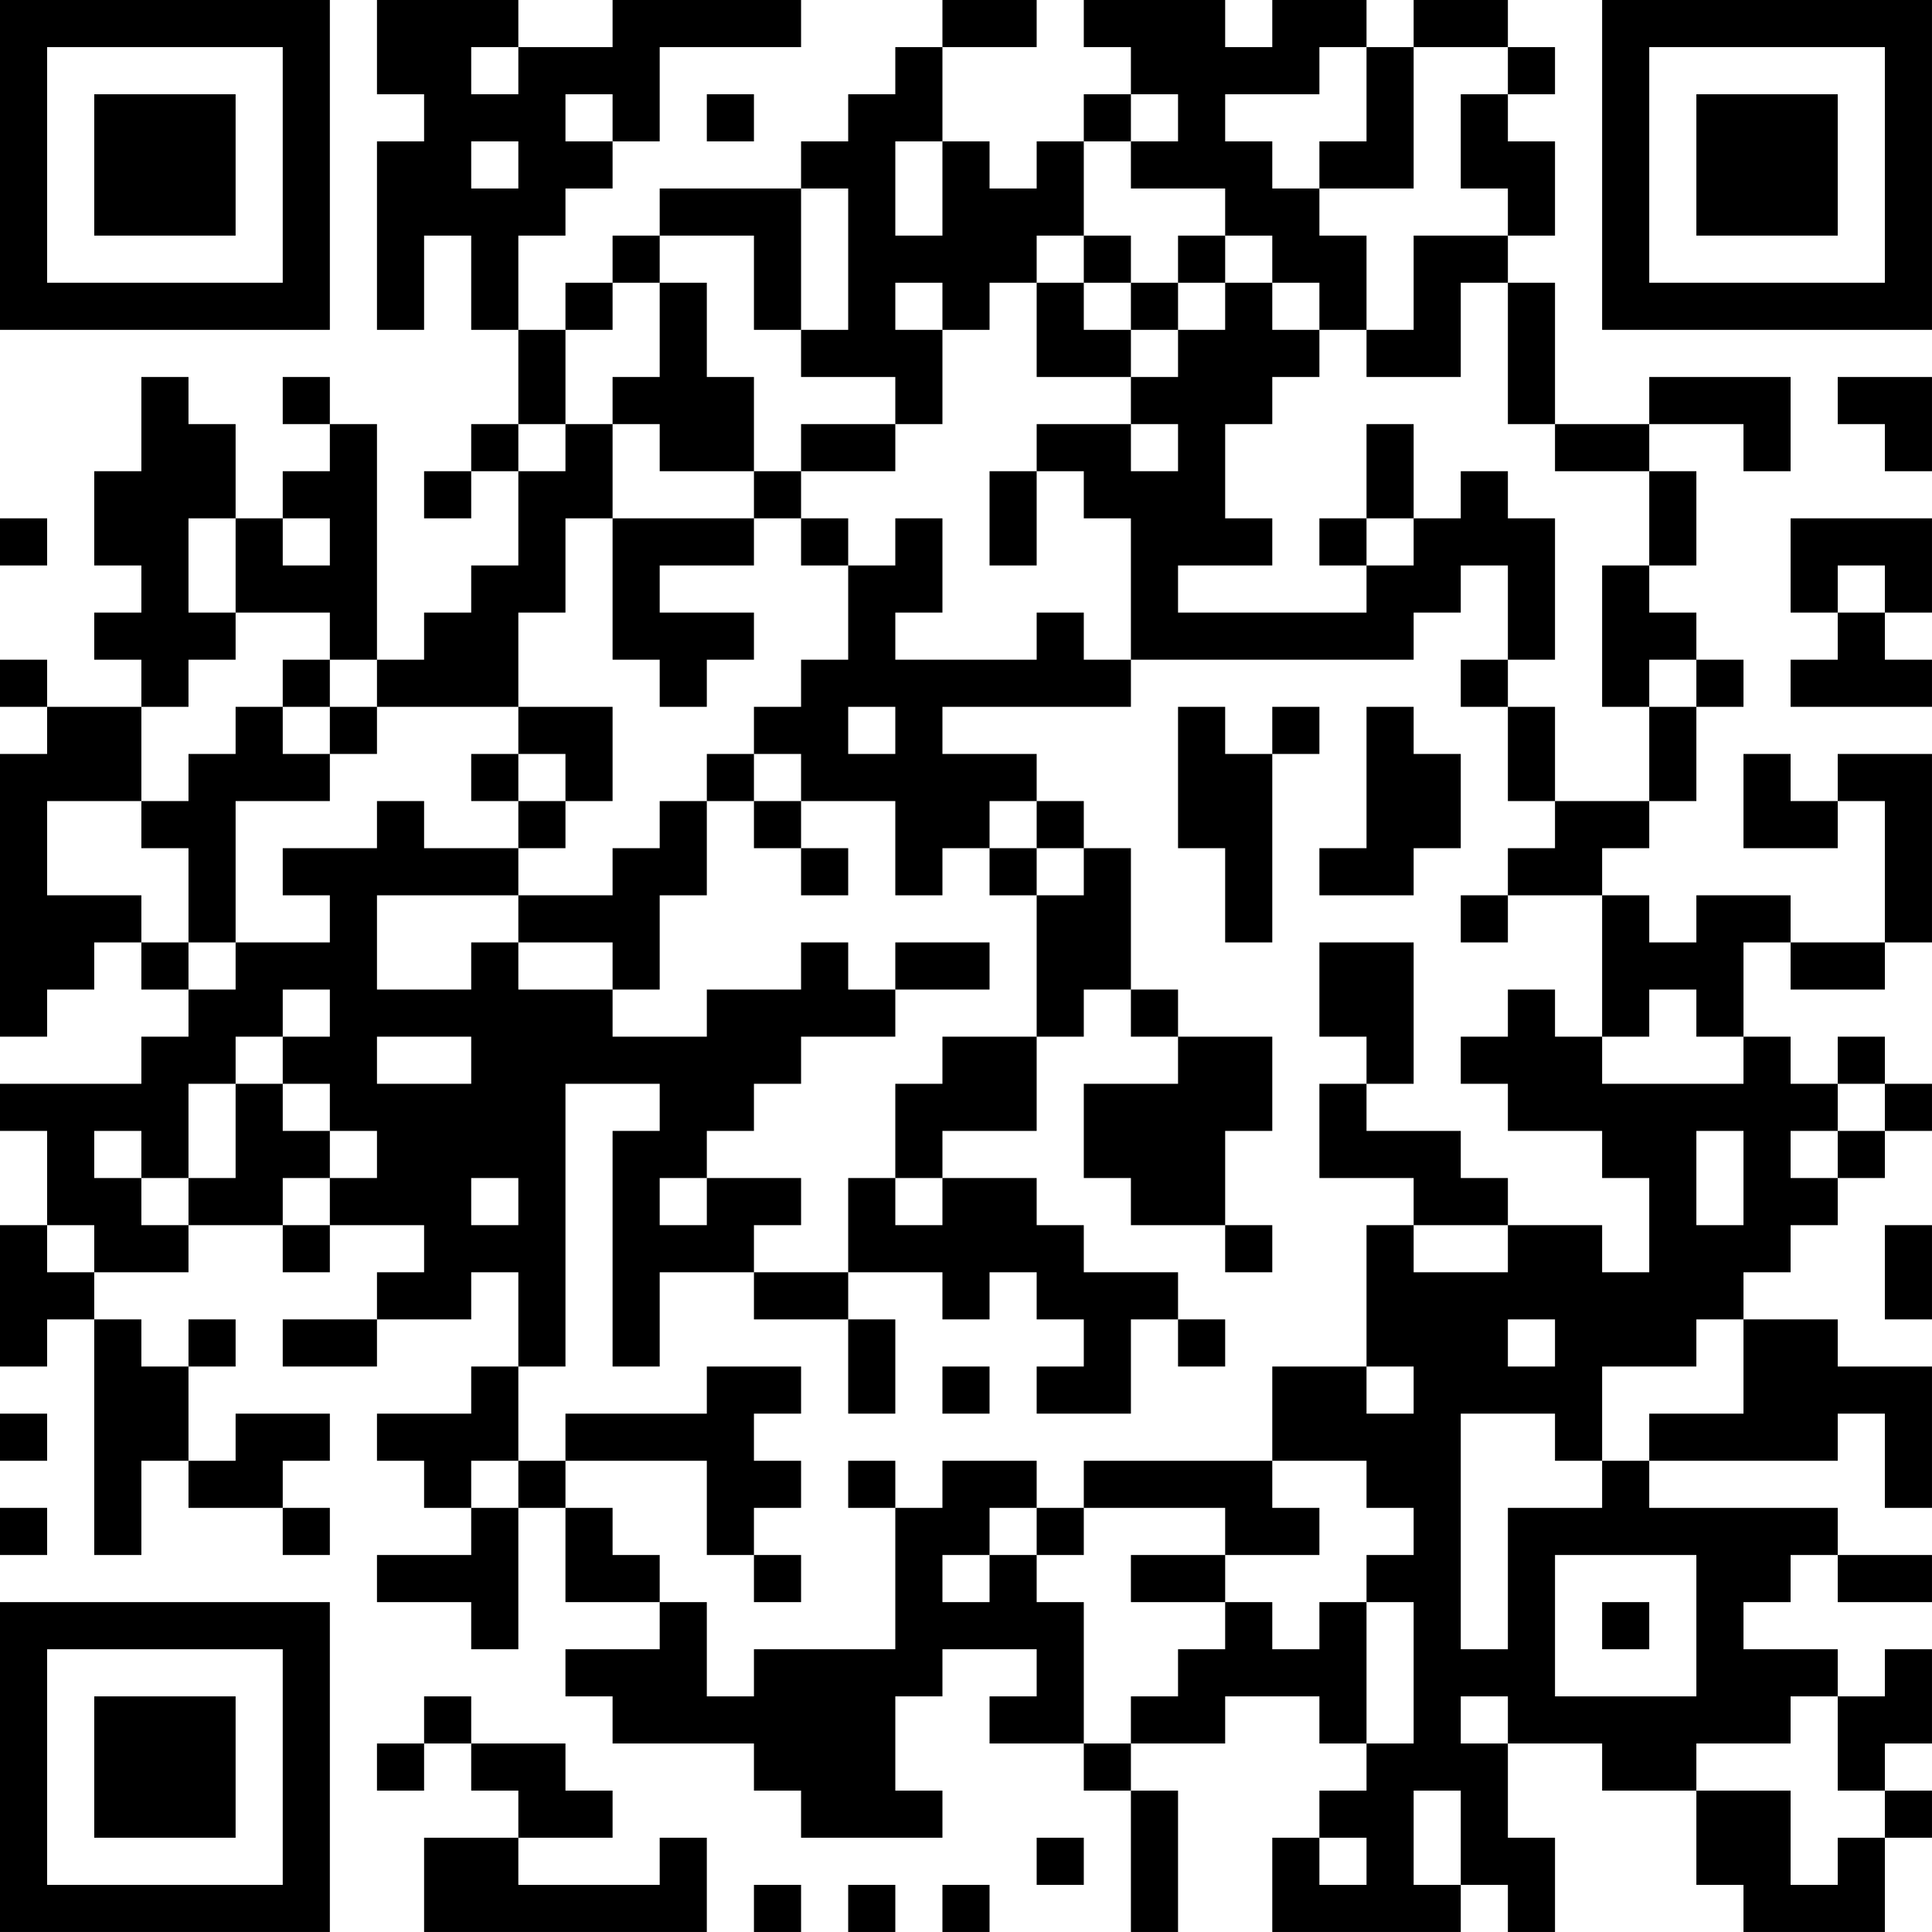 <?xml version="1.0" encoding="UTF-8"?>
<svg xmlns="http://www.w3.org/2000/svg" version="1.1" width="200" height="200" viewBox="0 0 200 200"><rect x="0" y="0" width="200" height="200" fill="#ffffff"/><g transform="scale(4.878)"><g transform="translate(0,0)"><path fill-rule="evenodd" d="M8 0L8 2L9 2L9 3L8 3L8 7L9 7L9 5L10 5L10 7L11 7L11 9L10 9L10 10L9 10L9 11L10 11L10 10L11 10L11 12L10 12L10 13L9 13L9 14L8 14L8 9L7 9L7 8L6 8L6 9L7 9L7 10L6 10L6 11L5 11L5 9L4 9L4 8L3 8L3 10L2 10L2 12L3 12L3 13L2 13L2 14L3 14L3 15L1 15L1 14L0 14L0 15L1 15L1 16L0 16L0 22L1 22L1 21L2 21L2 20L3 20L3 21L4 21L4 22L3 22L3 23L0 23L0 24L1 24L1 26L0 26L0 29L1 29L1 28L2 28L2 33L3 33L3 31L4 31L4 32L6 32L6 33L7 33L7 32L6 32L6 31L7 31L7 30L5 30L5 31L4 31L4 29L5 29L5 28L4 28L4 29L3 29L3 28L2 28L2 27L4 27L4 26L6 26L6 27L7 27L7 26L9 26L9 27L8 27L8 28L6 28L6 29L8 29L8 28L10 28L10 27L11 27L11 29L10 29L10 30L8 30L8 31L9 31L9 32L10 32L10 33L8 33L8 34L10 34L10 35L11 35L11 32L12 32L12 34L14 34L14 35L12 35L12 36L13 36L13 37L16 37L16 38L17 38L17 39L20 39L20 38L19 38L19 36L20 36L20 35L22 35L22 36L21 36L21 37L23 37L23 38L24 38L24 41L25 41L25 38L24 38L24 37L26 37L26 36L28 36L28 37L29 37L29 38L28 38L28 39L27 39L27 41L31 41L31 40L32 40L32 41L33 41L33 39L32 39L32 37L34 37L34 38L36 38L36 40L37 40L37 41L40 41L40 39L41 39L41 38L40 38L40 37L41 37L41 35L40 35L40 36L39 36L39 35L37 35L37 34L38 34L38 33L39 33L39 34L41 34L41 33L39 33L39 32L35 32L35 31L39 31L39 30L40 30L40 32L41 32L41 29L39 29L39 28L37 28L37 27L38 27L38 26L39 26L39 25L40 25L40 24L41 24L41 23L40 23L40 22L39 22L39 23L38 23L38 22L37 22L37 20L38 20L38 21L40 21L40 20L41 20L41 16L39 16L39 17L38 17L38 16L37 16L37 18L39 18L39 17L40 17L40 20L38 20L38 19L36 19L36 20L35 20L35 19L34 19L34 18L35 18L35 17L36 17L36 15L37 15L37 14L36 14L36 13L35 13L35 12L36 12L36 10L35 10L35 9L37 9L37 10L38 10L38 8L35 8L35 9L33 9L33 6L32 6L32 5L33 5L33 3L32 3L32 2L33 2L33 1L32 1L32 0L30 0L30 1L29 1L29 0L27 0L27 1L26 1L26 0L23 0L23 1L24 1L24 2L23 2L23 3L22 3L22 4L21 4L21 3L20 3L20 1L22 1L22 0L20 0L20 1L19 1L19 2L18 2L18 3L17 3L17 4L14 4L14 5L13 5L13 6L12 6L12 7L11 7L11 5L12 5L12 4L13 4L13 3L14 3L14 1L17 1L17 0L13 0L13 1L11 1L11 0ZM10 1L10 2L11 2L11 1ZM28 1L28 2L26 2L26 3L27 3L27 4L28 4L28 5L29 5L29 7L28 7L28 6L27 6L27 5L26 5L26 4L24 4L24 3L25 3L25 2L24 2L24 3L23 3L23 5L22 5L22 6L21 6L21 7L20 7L20 6L19 6L19 7L20 7L20 9L19 9L19 8L17 8L17 7L18 7L18 4L17 4L17 7L16 7L16 5L14 5L14 6L13 6L13 7L12 7L12 9L11 9L11 10L12 10L12 9L13 9L13 11L12 11L12 13L11 13L11 15L8 15L8 14L7 14L7 13L5 13L5 11L4 11L4 13L5 13L5 14L4 14L4 15L3 15L3 17L1 17L1 19L3 19L3 20L4 20L4 21L5 21L5 20L7 20L7 19L6 19L6 18L8 18L8 17L9 17L9 18L11 18L11 19L8 19L8 21L10 21L10 20L11 20L11 21L13 21L13 22L15 22L15 21L17 21L17 20L18 20L18 21L19 21L19 22L17 22L17 23L16 23L16 24L15 24L15 25L14 25L14 26L15 26L15 25L17 25L17 26L16 26L16 27L14 27L14 29L13 29L13 24L14 24L14 23L12 23L12 29L11 29L11 31L10 31L10 32L11 32L11 31L12 31L12 32L13 32L13 33L14 33L14 34L15 34L15 36L16 36L16 35L19 35L19 32L20 32L20 31L22 31L22 32L21 32L21 33L20 33L20 34L21 34L21 33L22 33L22 34L23 34L23 37L24 37L24 36L25 36L25 35L26 35L26 34L27 34L27 35L28 35L28 34L29 34L29 37L30 37L30 34L29 34L29 33L30 33L30 32L29 32L29 31L27 31L27 29L29 29L29 30L30 30L30 29L29 29L29 26L30 26L30 27L32 27L32 26L34 26L34 27L35 27L35 25L34 25L34 24L32 24L32 23L31 23L31 22L32 22L32 21L33 21L33 22L34 22L34 23L37 23L37 22L36 22L36 21L35 21L35 22L34 22L34 19L32 19L32 18L33 18L33 17L35 17L35 15L36 15L36 14L35 14L35 15L34 15L34 12L35 12L35 10L33 10L33 9L32 9L32 6L31 6L31 8L29 8L29 7L30 7L30 5L32 5L32 4L31 4L31 2L32 2L32 1L30 1L30 4L28 4L28 3L29 3L29 1ZM12 2L12 3L13 3L13 2ZM15 2L15 3L16 3L16 2ZM10 3L10 4L11 4L11 3ZM19 3L19 5L20 5L20 3ZM23 5L23 6L22 6L22 8L24 8L24 9L22 9L22 10L21 10L21 12L22 12L22 10L23 10L23 11L24 11L24 14L23 14L23 13L22 13L22 14L19 14L19 13L20 13L20 11L19 11L19 12L18 12L18 11L17 11L17 10L19 10L19 9L17 9L17 10L16 10L16 8L15 8L15 6L14 6L14 8L13 8L13 9L14 9L14 10L16 10L16 11L13 11L13 14L14 14L14 15L15 15L15 14L16 14L16 13L14 13L14 12L16 12L16 11L17 11L17 12L18 12L18 14L17 14L17 15L16 15L16 16L15 16L15 17L14 17L14 18L13 18L13 19L11 19L11 20L13 20L13 21L14 21L14 19L15 19L15 17L16 17L16 18L17 18L17 19L18 19L18 18L17 18L17 17L19 17L19 19L20 19L20 18L21 18L21 19L22 19L22 22L20 22L20 23L19 23L19 25L18 25L18 27L16 27L16 28L18 28L18 30L19 30L19 28L18 28L18 27L20 27L20 28L21 28L21 27L22 27L22 28L23 28L23 29L22 29L22 30L24 30L24 28L25 28L25 29L26 29L26 28L25 28L25 27L23 27L23 26L22 26L22 25L20 25L20 24L22 24L22 22L23 22L23 21L24 21L24 22L25 22L25 23L23 23L23 25L24 25L24 26L26 26L26 27L27 27L27 26L26 26L26 24L27 24L27 22L25 22L25 21L24 21L24 18L23 18L23 17L22 17L22 16L20 16L20 15L24 15L24 14L30 14L30 13L31 13L31 12L32 12L32 14L31 14L31 15L32 15L32 17L33 17L33 15L32 15L32 14L33 14L33 11L32 11L32 10L31 10L31 11L30 11L30 9L29 9L29 11L28 11L28 12L29 12L29 13L25 13L25 12L27 12L27 11L26 11L26 9L27 9L27 8L28 8L28 7L27 7L27 6L26 6L26 5L25 5L25 6L24 6L24 5ZM23 6L23 7L24 7L24 8L25 8L25 7L26 7L26 6L25 6L25 7L24 7L24 6ZM39 8L39 9L40 9L40 10L41 10L41 8ZM24 9L24 10L25 10L25 9ZM0 11L0 12L1 12L1 11ZM6 11L6 12L7 12L7 11ZM29 11L29 12L30 12L30 11ZM38 11L38 13L39 13L39 14L38 14L38 15L41 15L41 14L40 14L40 13L41 13L41 11ZM39 12L39 13L40 13L40 12ZM6 14L6 15L5 15L5 16L4 16L4 17L3 17L3 18L4 18L4 20L5 20L5 17L7 17L7 16L8 16L8 15L7 15L7 14ZM6 15L6 16L7 16L7 15ZM11 15L11 16L10 16L10 17L11 17L11 18L12 18L12 17L13 17L13 15ZM18 15L18 16L19 16L19 15ZM25 15L25 18L26 18L26 20L27 20L27 16L28 16L28 15L27 15L27 16L26 16L26 15ZM29 15L29 18L28 18L28 19L30 19L30 18L31 18L31 16L30 16L30 15ZM11 16L11 17L12 17L12 16ZM16 16L16 17L17 17L17 16ZM21 17L21 18L22 18L22 19L23 19L23 18L22 18L22 17ZM31 19L31 20L32 20L32 19ZM19 20L19 21L21 21L21 20ZM28 20L28 22L29 22L29 23L28 23L28 25L30 25L30 26L32 26L32 25L31 25L31 24L29 24L29 23L30 23L30 20ZM6 21L6 22L5 22L5 23L4 23L4 25L3 25L3 24L2 24L2 25L3 25L3 26L4 26L4 25L5 25L5 23L6 23L6 24L7 24L7 25L6 25L6 26L7 26L7 25L8 25L8 24L7 24L7 23L6 23L6 22L7 22L7 21ZM8 22L8 23L10 23L10 22ZM39 23L39 24L38 24L38 25L39 25L39 24L40 24L40 23ZM36 24L36 26L37 26L37 24ZM10 25L10 26L11 26L11 25ZM19 25L19 26L20 26L20 25ZM1 26L1 27L2 27L2 26ZM40 26L40 28L41 28L41 26ZM32 28L32 29L33 29L33 28ZM36 28L36 29L34 29L34 31L33 31L33 30L31 30L31 35L32 35L32 32L34 32L34 31L35 31L35 30L37 30L37 28ZM15 29L15 30L12 30L12 31L15 31L15 33L16 33L16 34L17 34L17 33L16 33L16 32L17 32L17 31L16 31L16 30L17 30L17 29ZM20 29L20 30L21 30L21 29ZM0 30L0 31L1 31L1 30ZM18 31L18 32L19 32L19 31ZM23 31L23 32L22 32L22 33L23 33L23 32L26 32L26 33L24 33L24 34L26 34L26 33L28 33L28 32L27 32L27 31ZM0 32L0 33L1 33L1 32ZM33 33L33 36L36 36L36 33ZM34 34L34 35L35 35L35 34ZM9 36L9 37L8 37L8 38L9 38L9 37L10 37L10 38L11 38L11 39L9 39L9 41L15 41L15 39L14 39L14 40L11 40L11 39L13 39L13 38L12 38L12 37L10 37L10 36ZM31 36L31 37L32 37L32 36ZM38 36L38 37L36 37L36 38L38 38L38 40L39 40L39 39L40 39L40 38L39 38L39 36ZM30 38L30 40L31 40L31 38ZM22 39L22 40L23 40L23 39ZM28 39L28 40L29 40L29 39ZM16 40L16 41L17 41L17 40ZM18 40L18 41L19 41L19 40ZM20 40L20 41L21 41L21 40ZM0 0L0 7L7 7L7 0ZM1 1L1 6L6 6L6 1ZM2 2L2 5L5 5L5 2ZM34 0L34 7L41 7L41 0ZM35 1L35 6L40 6L40 1ZM36 2L36 5L39 5L39 2ZM0 34L0 41L7 41L7 34ZM1 35L1 40L6 40L6 35ZM2 36L2 39L5 39L5 36Z" fill="#000000"/></g></g></svg>
